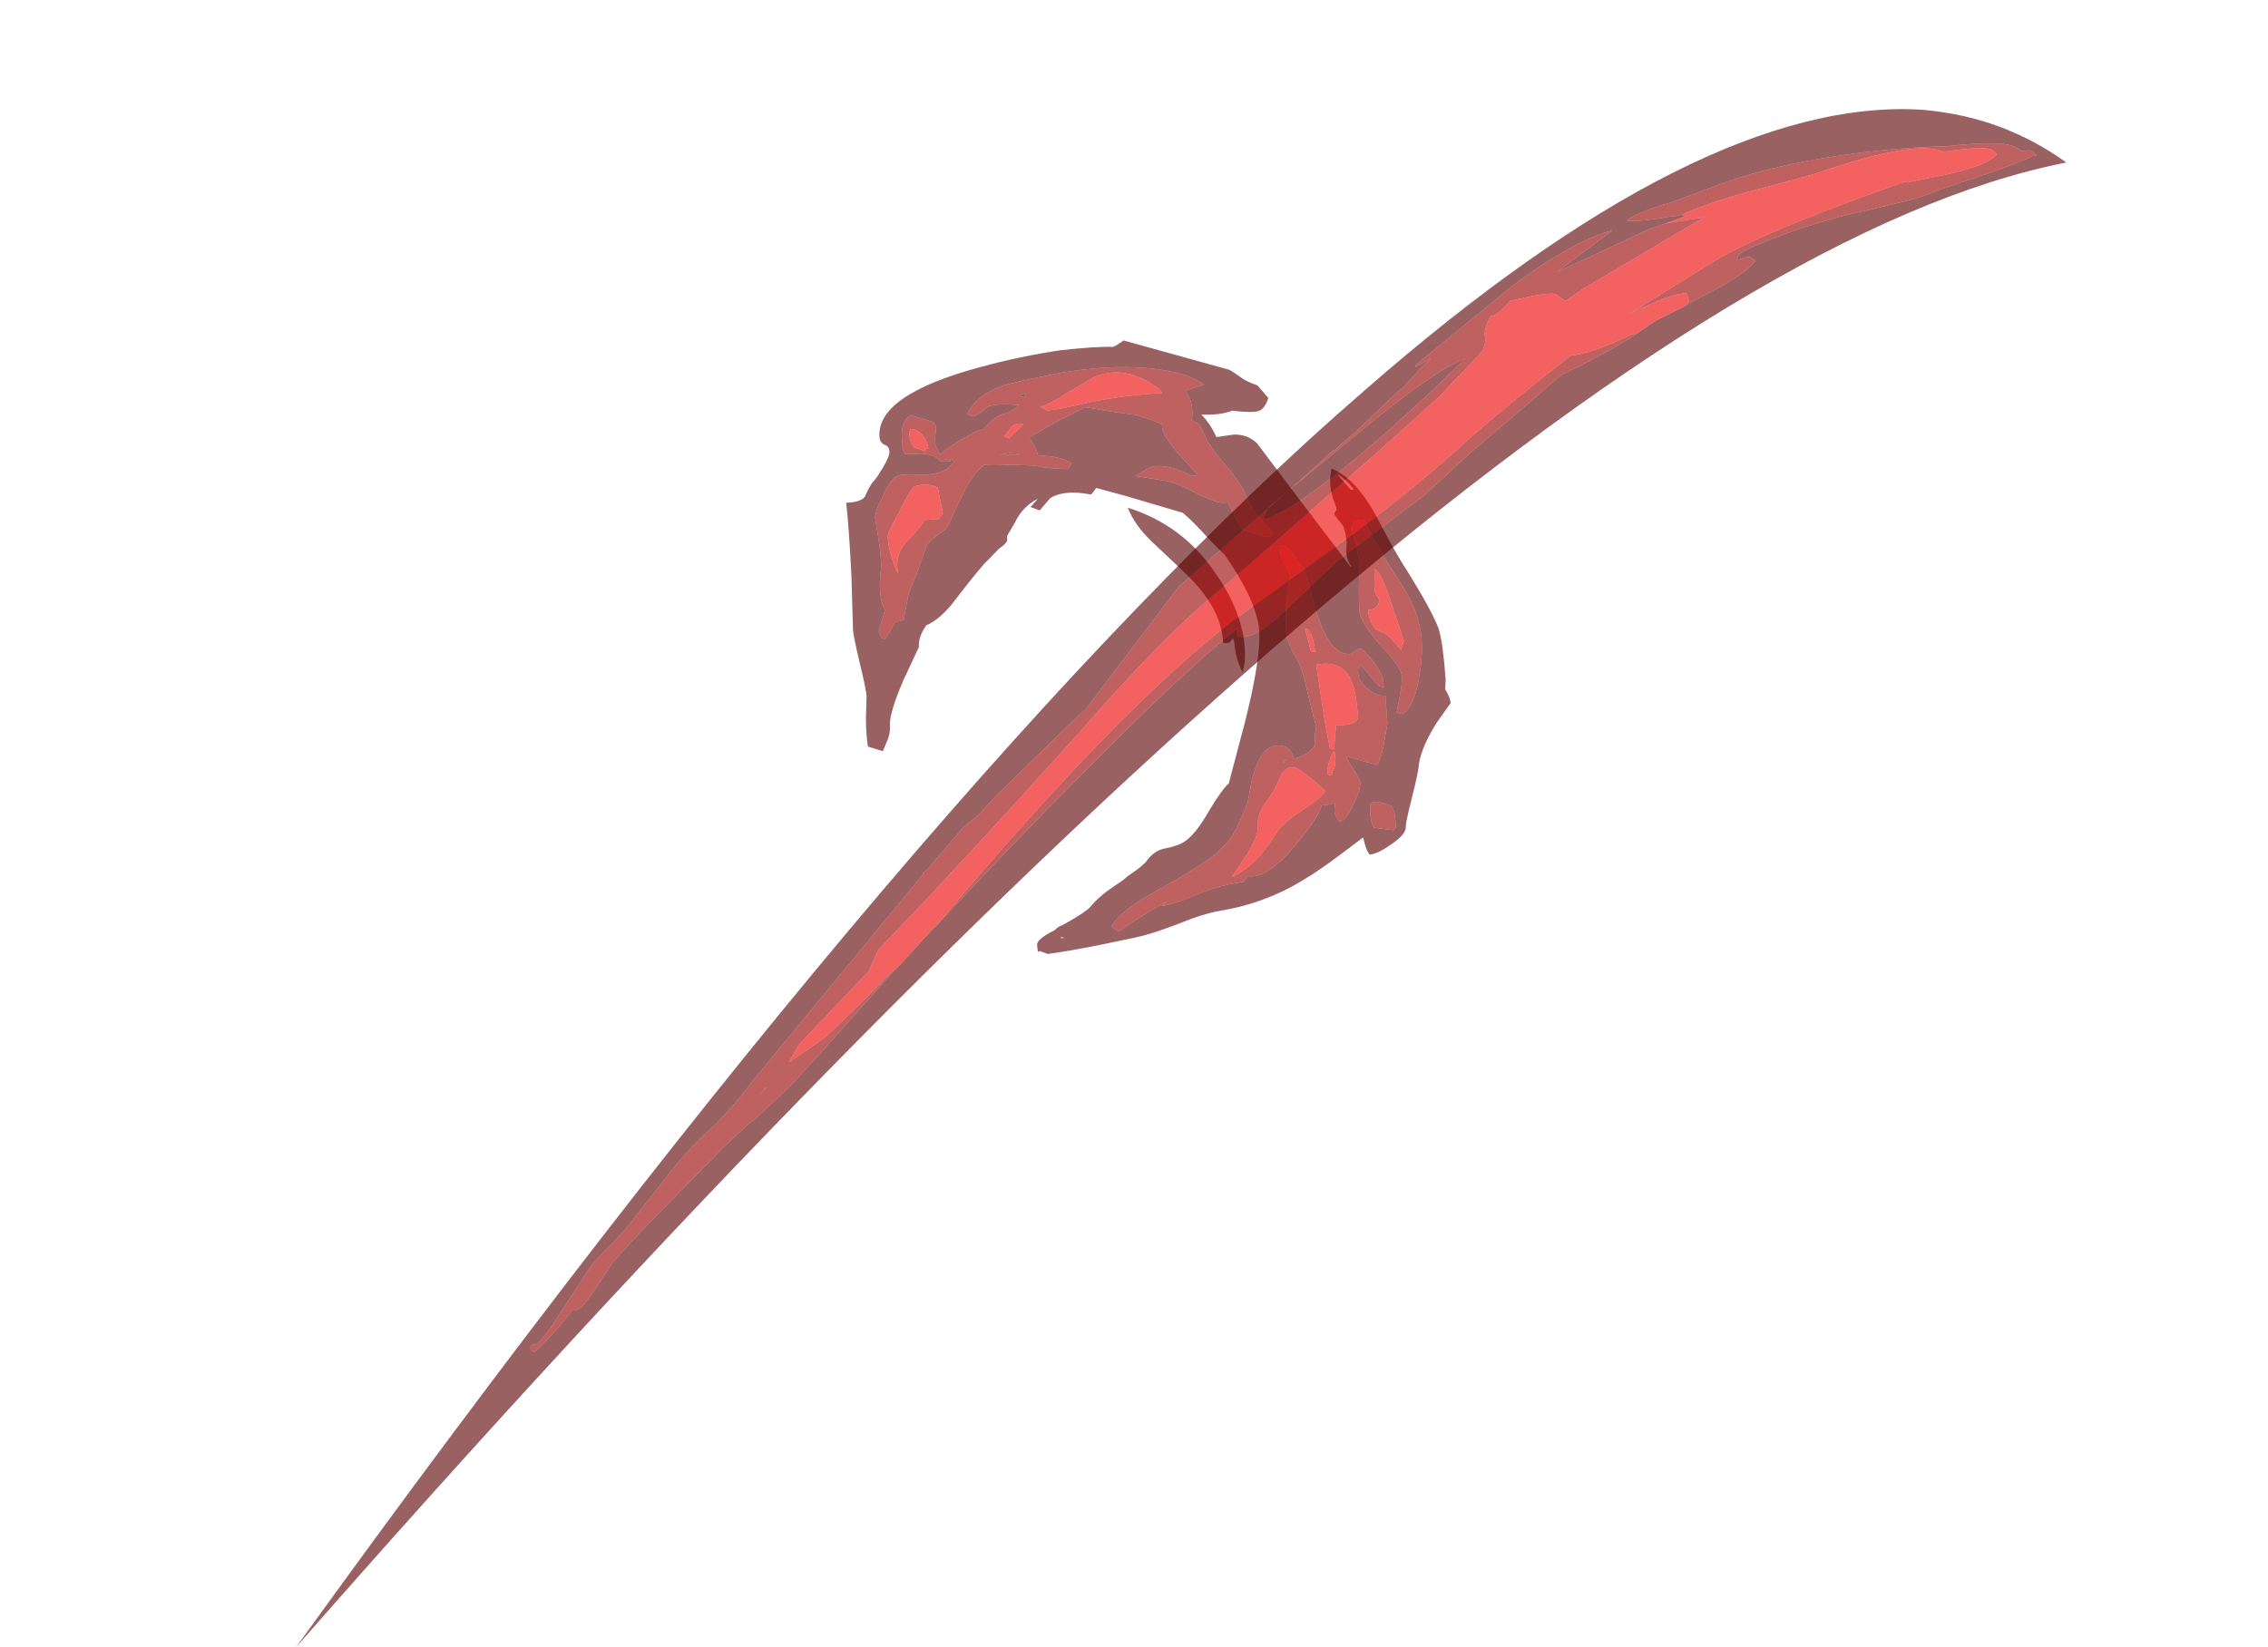 <?xml version="1.0" encoding="UTF-8" standalone="no"?>
<svg xmlns:ffdec="https://www.free-decompiler.com/flash" xmlns:xlink="http://www.w3.org/1999/xlink" ffdec:objectType="frame" height="508.15px" width="699.55px" xmlns="http://www.w3.org/2000/svg">
  <g transform="matrix(1.0, 0.0, 0.0, 1.0, 342.85, 297.9)">
    <use ffdec:characterId="632" height="28.3" transform="matrix(7.0, 1.648, 0.496, 7.0, -87.607, -214.355)" width="26.55" xlink:href="#shape0"/>
    <use ffdec:characterId="631" height="120.75" transform="matrix(1.317, -0.756, 0.756, 1.317, -342.805, 51.267)" width="462.0" xlink:href="#sprite0"/>
  </g>
  <defs>
    <g id="shape0" transform="matrix(1.0, 0.0, 0.0, 1.0, 13.05, 16.65)">
      <path d="M4.65 -16.45 Q4.8 -16.4 5.1 -16.25 5.35 -16.1 5.85 -16.05 L6.3 -15.6 Q6.1 -15.05 5.8 -14.9 5.5 -14.75 4.65 -14.65 4.05 -14.3 3.25 -14.15 3.6 -13.85 3.8 -13.4 L3.85 -13.3 4.65 -13.6 Q5.25 -13.75 5.65 -13.45 7.0 -11.8 9.45 -8.9 L9.5 -8.9 Q9.3 -9.15 9.3 -9.5 L9.35 -9.95 Q9.35 -10.25 9.3 -10.45 L9.25 -10.65 8.9 -11.05 8.9 -11.15 9.0 -11.3 9.0 -11.4 Q8.8 -11.95 8.8 -12.3 8.8 -12.65 8.85 -12.85 L8.9 -13.1 Q9.9 -12.95 10.7 -11.55 11.55 -9.9 11.95 -9.35 12.95 -7.8 13.2 -7.05 13.35 -6.45 13.35 -4.85 L13.3 -4.4 Q13.5 -4.1 13.5 -3.85 L12.8 -2.8 Q12.1 -1.65 11.9 -0.85 11.85 -0.45 11.45 0.85 11.1 2.0 11.1 2.15 11.1 2.5 10.4 3.1 9.8 3.65 9.4 3.8 9.25 3.7 9.15 3.1 7.15 5.0 6.5 5.5 4.65 7.05 2.5 7.9 1.75 8.2 0.55 8.95 -0.7 9.7 -1.4 10.0 L-3.0 10.7 Q-4.4 11.3 -5.35 11.65 L-5.7 11.6 -5.75 11.65 Q-5.8 11.7 -5.8 11.35 -5.8 11.1 -4.95 10.5 -4.85 10.35 -4.6 10.2 L-4.4 10.05 Q-3.5 9.35 -3.3 9.1 -2.9 8.55 -2.15 7.9 L-1.8 7.6 -1.5 7.3 Q-0.75 6.65 -0.6 6.4 -0.25 5.9 0.2 5.7 0.8 5.45 1.1 5.2 1.65 4.75 2.35 3.5 3.0 2.4 3.3 2.1 L4.2 -0.75 Q5.15 -3.85 5.15 -5.1 5.15 -5.75 4.75 -6.65 4.35 -7.45 3.85 -8.1 L3.3 -8.55 Q2.45 -9.35 2.1 -9.55 L-0.35 -9.7 -1.7 -9.75 -1.8 -9.6 -1.95 -9.4 Q-3.15 -9.35 -3.8 -8.8 L-4.3 -8.15 -4.7 -8.2 -4.35 -8.65 Q-5.05 -8.15 -5.45 -7.35 L-5.85 -6.65 -5.85 -6.5 Q-5.85 -6.35 -6.25 -6.0 L-6.8 -5.35 Q-7.05 -5.1 -8.3 -3.35 -9.05 -2.25 -9.75 -1.8 -10.15 -1.2 -10.15 -0.75 L-10.95 0.9 Q-11.7 2.55 -11.7 3.1 -11.7 3.4 -11.85 3.75 L-12.1 4.3 -12.75 4.25 Q-12.8 3.75 -12.75 3.0 L-12.65 2.0 Q-12.65 1.7 -12.85 0.6 -13.05 -0.55 -13.05 -0.8 L-12.95 -3.15 Q-12.9 -5.35 -12.95 -6.45 -12.2 -6.65 -12.05 -7.0 -11.9 -7.35 -11.7 -7.65 -11.55 -7.8 -11.2 -8.4 -10.85 -9.0 -10.85 -9.2 -10.85 -9.45 -11.05 -9.45 -11.25 -9.5 -11.25 -9.75 -11.25 -11.6 -6.5 -13.95 -4.7 -14.85 -2.85 -15.55 -1.25 -16.1 -0.5 -16.25 L-0.35 -16.35 0.0 -16.65 4.65 -16.45 M9.7 -12.35 L9.85 -12.4 Q9.45 -12.85 9.15 -12.9 L9.7 -12.35 M10.2 -11.15 Q9.55 -11.05 9.65 -10.45 9.85 -9.6 9.85 -9.15 L9.75 -8.0 Q9.7 -7.25 9.7 -7.05 9.7 -6.5 10.55 -5.7 11.4 -4.95 11.4 -4.55 11.4 -4.25 11.25 -3.65 L11.05 -2.85 11.3 -2.85 Q11.85 -3.3 12.15 -4.6 12.4 -5.6 12.4 -6.4 12.4 -7.55 11.7 -8.6 10.6 -10.2 10.2 -11.15 M7.15 -8.5 L7.1 -8.55 Q6.85 -9.1 6.45 -9.15 L6.4 -9.1 6.35 -9.1 6.35 -8.75 Q6.35 -8.6 6.7 -7.95 L6.75 -7.9 Q6.6 -7.6 6.55 -7.1 6.35 -6.15 6.35 -5.2 6.35 -5.0 6.6 -4.45 6.95 -3.9 7.05 -3.25 7.25 -2.0 7.4 -1.4 L7.4 -1.35 Q7.3 -1.0 7.3 -0.75 L7.3 -0.55 Q7.0 -0.05 6.4 0.25 L6.3 0.3 6.25 0.15 Q6.15 -0.15 5.85 -0.15 4.9 -0.15 4.35 1.7 L4.1 2.7 Q3.45 4.35 2.85 5.0 2.25 5.75 -0.05 7.5 -2.05 9.0 -2.4 9.75 L-2.1 9.9 Q-1.6 9.4 0.2 8.0 L-0.1 8.3 Q0.45 8.1 1.45 7.45 2.45 6.8 3.65 6.35 L3.85 6.05 Q4.7 6.0 6.1 4.15 7.2 2.7 7.4 2.1 7.85 1.95 8.0 1.85 7.95 2.15 7.95 2.25 7.95 2.4 8.15 2.65 8.5 2.45 8.85 1.65 9.2 0.95 9.2 0.65 9.2 0.55 8.9 0.1 8.7 -0.2 8.65 -0.35 L10.0 -0.3 Q10.2 -0.6 10.35 -1.2 L10.6 -2.25 10.6 -3.5 Q10.25 -3.35 9.85 -3.6 9.45 -3.85 9.45 -4.15 9.45 -4.45 9.5 -4.5 L9.6 -4.55 Q9.7 -4.55 9.85 -4.35 10.1 -4.05 10.35 -3.85 L10.55 -3.85 Q10.55 -3.8 10.55 -4.15 10.55 -4.4 10.2 -4.85 9.9 -5.2 9.65 -5.35 9.5 -5.3 9.3 -5.1 9.2 -4.95 8.9 -4.95 8.15 -4.95 7.75 -6.6 L7.5 -7.8 Q7.35 -8.35 7.15 -8.5 M3.05 -15.3 Q3.35 -15.45 3.45 -15.5 3.3 -15.65 2.65 -15.75 1.15 -15.85 -1.05 -15.2 -2.5 -14.75 -3.7 -14.2 -5.0 -13.65 -5.65 -13.3 -6.75 -12.65 -7.25 -11.7 L-7.0 -11.65 Q-6.65 -11.85 -6.3 -12.25 -5.9 -12.5 -4.9 -12.65 -5.15 -12.35 -5.5 -12.15 -6.05 -11.9 -6.55 -11.2 L-6.85 -11.05 Q-7.9 -10.3 -8.6 -9.6 -8.7 -9.8 -8.8 -10.1 L-8.7 -10.65 Q-8.65 -11.0 -8.9 -11.0 L-9.8 -11.05 Q-10.25 -10.65 -10.25 -9.95 L-10.25 -9.45 -10.15 -9.25 -9.4 -9.45 Q-8.85 -9.55 -8.55 -9.3 -8.55 -9.35 -8.15 -9.4 L-8.15 -9.5 -7.95 -9.45 -8.3 -9.05 Q-8.7 -8.7 -9.45 -8.5 -10.35 -8.35 -10.55 -8.2 -10.9 -8.0 -11.3 -7.1 -11.7 -6.35 -11.7 -6.05 L-11.6 -5.0 Q-11.55 -4.25 -11.6 -3.85 -11.75 -3.05 -11.7 -2.65 -11.7 -2.3 -11.55 -2.05 L-11.9 -1.05 -11.8 -0.75 -11.65 -0.75 Q-11.4 -1.1 -11.15 -1.6 L-10.75 -1.8 -10.45 -3.0 -10.0 -4.05 -9.45 -5.45 Q-9.05 -5.9 -8.6 -6.3 -8.5 -6.35 -8.2 -7.05 L-7.5 -8.45 Q-7.1 -9.15 -6.65 -9.6 -6.3 -9.65 -5.4 -9.9 L-4.4 -10.1 Q-3.8 -10.1 -2.9 -10.3 L-2.85 -10.4 Q-2.75 -10.5 -2.75 -10.6 -3.1 -10.8 -4.2 -10.6 L-4.25 -10.8 Q-4.35 -11.05 -4.55 -11.3 L-3.4 -12.2 -1.95 -13.25 -0.6 -13.35 0.35 -13.45 1.2 -13.35 1.45 -13.3 1.45 -13.1 Q1.5 -12.75 2.1 -12.15 L2.9 -11.4 2.65 -11.3 Q1.55 -11.6 0.9 -11.3 0.75 -11.25 0.1 -10.7 L0.75 -10.75 1.35 -10.8 Q1.9 -10.85 2.65 -10.6 3.45 -10.4 3.65 -10.4 3.95 -10.4 4.15 -10.5 4.45 -9.8 4.75 -9.4 L5.0 -9.4 5.55 -9.35 Q5.9 -9.35 6.0 -9.45 L6.05 -9.6 5.5 -10.2 Q5.15 -10.55 4.95 -11.05 4.85 -11.4 4.3 -12.0 3.65 -12.65 3.5 -12.95 L3.45 -12.95 Q3.4 -13.2 3.1 -13.7 L2.75 -13.8 2.8 -13.85 Q2.85 -13.95 2.85 -14.3 2.85 -14.6 2.75 -14.8 L2.6 -15.05 3.05 -15.3 M3.0 -5.85 Q2.65 -6.4 1.85 -7.0 L0.6 -7.95 Q-0.1 -8.5 -0.35 -9.2 2.1 -9.0 3.4 -7.15 4.45 -5.75 4.45 -4.15 4.45 -3.85 4.4 -3.5 4.3 -3.15 4.3 -3.05 L4.3 -3.0 Q4.0 -3.5 4.0 -4.3 L3.95 -4.45 3.8 -4.25 Q3.7 -4.15 3.5 -4.15 3.5 -5.15 3.0 -5.85 M10.65 1.9 Q10.65 1.6 10.6 1.55 10.55 1.45 10.55 1.4 9.8 1.25 9.6 1.5 9.55 1.55 9.55 1.95 9.55 2.25 9.6 2.4 L9.65 2.55 10.55 2.45 10.65 2.3 Q10.65 2.2 10.65 1.9 M-4.55 -13.25 L-4.6 -13.1 -4.65 -13.05 -4.85 -13.05 Q-4.8 -13.15 -4.55 -13.25 M5.95 0.5 L5.8 0.6 5.95 0.4 5.95 0.5 M-5.0 -10.45 L-5.9 -10.2 Q-5.5 -10.45 -5.05 -10.45 L-5.0 -10.45 M-8.4 -9.45 L-8.25 -9.5 -8.35 -9.45 -8.4 -9.45 M-4.7 10.75 L-4.7 10.8 -4.55 10.75 -4.7 10.75" fill="#5b0000" fill-opacity="0.62" fill-rule="evenodd" stroke="none"/>
      <path d="M7.15 -8.5 Q7.35 -8.35 7.5 -7.8 L7.75 -6.6 Q8.15 -4.95 8.9 -4.95 9.2 -4.95 9.3 -5.1 9.5 -5.3 9.65 -5.35 9.9 -5.2 10.2 -4.85 10.55 -4.4 10.55 -4.15 10.55 -3.8 10.55 -3.85 L10.35 -3.85 Q10.1 -4.05 9.85 -4.35 9.7 -4.55 9.6 -4.55 L9.5 -4.5 Q9.45 -4.45 9.45 -4.15 9.45 -3.85 9.85 -3.6 10.25 -3.35 10.6 -3.5 L10.6 -2.25 10.35 -1.2 Q10.2 -0.6 10.0 -0.3 L8.65 -0.35 Q8.7 -0.2 8.9 0.1 9.2 0.55 9.2 0.65 9.2 0.95 8.85 1.65 8.5 2.45 8.15 2.65 7.95 2.4 7.95 2.25 7.95 2.15 8.0 1.85 7.85 1.95 7.4 2.1 7.2 2.7 6.1 4.15 4.7 6.0 3.85 6.05 L3.65 6.35 Q2.45 6.8 1.45 7.45 0.45 8.1 -0.1 8.3 L0.2 8.0 Q-1.6 9.4 -2.1 9.9 L-2.4 9.75 Q-2.05 9.0 -0.05 7.5 2.25 5.75 2.85 5.0 3.45 4.35 4.1 2.7 L4.35 1.7 Q4.9 -0.15 5.85 -0.15 6.15 -0.15 6.25 0.15 L6.3 0.3 6.4 0.25 Q7.0 -0.05 7.3 -0.55 L7.3 -0.75 Q7.3 -1.0 7.4 -1.35 L7.4 -1.4 Q7.25 -2.0 7.05 -3.25 6.95 -3.9 6.6 -4.45 6.35 -5.0 6.35 -5.2 6.35 -6.15 6.55 -7.1 6.6 -7.6 6.75 -7.9 L6.7 -7.95 Q6.35 -8.6 6.35 -8.75 L6.35 -9.1 6.4 -9.1 6.45 -9.15 Q6.85 -9.1 7.1 -8.55 L7.15 -8.5 M10.2 -11.15 Q10.6 -10.2 11.7 -8.6 12.4 -7.55 12.4 -6.4 12.4 -5.6 12.15 -4.6 11.85 -3.3 11.3 -2.85 L11.05 -2.85 11.25 -3.65 Q11.4 -4.25 11.4 -4.55 11.4 -4.95 10.55 -5.7 9.7 -6.5 9.7 -7.05 9.7 -7.25 9.75 -8.0 L9.85 -9.15 Q9.85 -9.6 9.65 -10.45 9.55 -11.05 10.2 -11.15 M10.5 -8.75 L10.45 -8.25 Q10.45 -7.95 10.55 -7.85 L10.65 -7.7 Q10.5 -7.3 10.25 -7.2 L10.1 -7.15 Q10.1 -6.8 10.2 -6.6 L10.4 -6.35 Q10.85 -6.3 11.05 -6.1 L11.45 -5.7 11.6 -6.15 11.1 -7.9 Q10.8 -9.0 10.5 -9.05 L10.5 -8.75 M3.05 -15.3 L2.6 -15.05 2.75 -14.8 Q2.85 -14.6 2.85 -14.3 2.85 -13.95 2.8 -13.85 L2.75 -13.8 3.1 -13.7 Q3.4 -13.2 3.45 -12.95 L3.5 -12.95 Q3.65 -12.65 4.3 -12.0 4.85 -11.4 4.95 -11.05 5.15 -10.55 5.5 -10.2 L6.05 -9.6 6.0 -9.45 Q5.9 -9.35 5.55 -9.35 L5.0 -9.4 4.75 -9.4 Q4.45 -9.8 4.15 -10.5 3.95 -10.4 3.65 -10.4 3.45 -10.4 2.65 -10.6 1.9 -10.85 1.35 -10.8 L0.75 -10.75 0.1 -10.7 Q0.75 -11.25 0.9 -11.3 1.55 -11.6 2.65 -11.3 L2.9 -11.4 2.1 -12.15 Q1.5 -12.75 1.45 -13.1 L1.45 -13.3 1.2 -13.35 0.35 -13.45 -0.6 -13.35 -1.95 -13.25 -3.4 -12.2 -4.55 -11.3 Q-4.35 -11.05 -4.25 -10.8 L-4.2 -10.6 Q-3.1 -10.8 -2.75 -10.6 -2.75 -10.5 -2.85 -10.4 L-2.9 -10.3 Q-3.8 -10.1 -4.4 -10.1 L-5.4 -9.9 Q-6.3 -9.65 -6.65 -9.6 -7.1 -9.15 -7.5 -8.45 L-8.2 -7.05 Q-8.5 -6.35 -8.6 -6.3 -9.05 -5.9 -9.45 -5.45 L-10.0 -4.05 -10.45 -3.0 -10.75 -1.8 -11.15 -1.6 Q-11.4 -1.1 -11.65 -0.75 L-11.8 -0.75 -11.9 -1.05 -11.55 -2.05 Q-11.7 -2.3 -11.7 -2.65 -11.75 -3.05 -11.6 -3.85 -11.55 -4.25 -11.6 -5.0 L-11.7 -6.05 Q-11.7 -6.35 -11.3 -7.1 -10.9 -8.0 -10.55 -8.2 -10.35 -8.35 -9.45 -8.5 -8.7 -8.7 -8.3 -9.05 L-7.95 -9.45 -8.15 -9.5 -8.15 -9.4 Q-8.55 -9.35 -8.55 -9.3 -8.85 -9.55 -9.4 -9.45 L-10.15 -9.25 -10.25 -9.45 -10.25 -9.95 Q-10.25 -10.65 -9.8 -11.05 L-8.9 -11.0 Q-8.65 -11.0 -8.7 -10.65 L-8.8 -10.1 Q-8.7 -9.8 -8.6 -9.6 -7.9 -10.3 -6.85 -11.05 L-6.55 -11.2 Q-6.05 -11.9 -5.5 -12.15 -5.15 -12.35 -4.9 -12.65 -5.9 -12.5 -6.3 -12.25 -6.65 -11.85 -7.0 -11.65 L-7.25 -11.7 Q-6.75 -12.65 -5.65 -13.3 -5.0 -13.65 -3.7 -14.2 -2.5 -14.75 -1.05 -15.2 1.15 -15.85 2.65 -15.75 3.3 -15.65 3.45 -15.5 3.35 -15.45 3.05 -15.3 M1.55 -14.7 L1.45 -14.85 Q-0.05 -15.65 -1.5 -14.65 L-2.7 -13.7 Q-3.45 -13.05 -3.95 -12.8 L-3.65 -12.7 Q-3.05 -12.9 -1.55 -13.6 0.0 -14.25 1.55 -14.7 M8.15 -0.55 Q8.15 -0.8 8.3 -1.65 9.05 -1.8 9.25 -2.1 9.35 -2.25 9.3 -2.4 9.3 -3.5 9.05 -3.95 8.65 -4.6 7.6 -4.15 L7.75 -2.3 Q7.85 -1.15 7.95 -0.55 L8.15 -0.55 M8.15 -0.4 L8.1 -0.45 Q8.0 -0.3 7.9 0.0 7.75 0.35 7.75 0.65 L7.95 0.65 Q7.95 0.5 8.05 0.35 8.15 0.2 8.15 -0.1 L8.15 -0.4 M7.35 -5.65 L7.2 -5.65 7.3 -5.25 7.4 -4.7 7.6 -4.7 7.55 -5.15 Q7.5 -5.45 7.35 -5.65 M10.65 1.9 Q10.65 2.2 10.65 2.3 L10.55 2.45 9.65 2.55 9.6 2.4 Q9.55 2.25 9.55 1.95 9.55 1.55 9.6 1.5 9.8 1.25 10.55 1.4 10.55 1.45 10.6 1.55 10.65 1.6 10.65 1.9 M6.65 2.4 Q7.55 1.6 7.6 1.4 6.7 0.75 6.35 0.7 5.85 0.65 5.5 1.55 5.4 1.8 4.85 2.65 4.45 3.2 4.45 3.85 4.45 4.1 3.95 5.0 L3.15 6.25 Q4.25 5.55 5.35 3.7 5.65 3.25 6.65 2.4 M5.95 0.5 L5.95 0.4 5.8 0.6 5.95 0.5 M-4.55 -13.25 Q-4.8 -13.15 -4.85 -13.05 L-4.65 -13.05 -4.6 -13.1 -4.55 -13.25 M-5.45 -11.05 L-4.75 -11.85 Q-5.05 -11.85 -5.25 -11.65 L-5.65 -11.1 -5.45 -11.05 M-5.0 -10.45 L-5.05 -10.45 Q-5.5 -10.45 -5.9 -10.2 L-5.0 -10.45 M-9.25 -10.2 Q-9.4 -10.4 -9.6 -10.45 L-9.75 -10.45 Q-9.9 -10.45 -9.9 -10.15 -9.9 -9.85 -9.8 -9.75 L-9.75 -9.65 -9.25 -9.6 -9.2 -9.7 -9.1 -9.75 Q-9.1 -10.0 -9.25 -10.2 M-8.4 -9.45 L-8.35 -9.45 -8.25 -9.5 -8.4 -9.45 M-8.8 -8.1 Q-9.1 -8.15 -9.35 -8.1 -9.55 -8.05 -9.85 -7.9 -10.05 -7.7 -10.6 -6.6 -11.2 -5.55 -11.2 -5.35 -11.2 -4.95 -11.1 -4.55 -11.0 -4.1 -10.85 -3.8 L-10.85 -3.85 Q-10.95 -4.6 -10.4 -5.3 L-9.95 -5.85 Q-9.65 -6.2 -9.5 -6.5 L-8.85 -6.7 -8.65 -7.0 -8.8 -8.1" fill="#980000" fill-opacity="0.62" fill-rule="evenodd" stroke="none"/>
      <path d="M10.5 -8.75 L10.5 -9.05 Q10.8 -9.0 11.1 -7.9 L11.6 -6.15 11.45 -5.7 11.05 -6.1 Q10.85 -6.3 10.4 -6.35 L10.2 -6.6 Q10.1 -6.8 10.1 -7.15 L10.25 -7.2 Q10.5 -7.3 10.65 -7.7 L10.55 -7.85 Q10.45 -7.95 10.45 -8.25 L10.5 -8.75 M1.55 -14.7 Q0.0 -14.25 -1.55 -13.6 -3.05 -12.9 -3.65 -12.7 L-3.95 -12.8 Q-3.45 -13.05 -2.7 -13.7 L-1.5 -14.65 Q-0.05 -15.65 1.45 -14.85 L1.55 -14.7 M7.35 -5.65 Q7.5 -5.45 7.55 -5.15 L7.6 -4.7 7.4 -4.7 7.3 -5.25 7.2 -5.65 7.35 -5.65 M8.15 -0.4 L8.15 -0.1 Q8.15 0.2 8.05 0.35 7.95 0.5 7.95 0.65 L7.75 0.65 Q7.75 0.35 7.9 0.0 8.0 -0.3 8.1 -0.45 L8.15 -0.4 M8.15 -0.55 L7.95 -0.55 Q7.85 -1.15 7.75 -2.3 L7.6 -4.15 Q8.65 -4.6 9.05 -3.95 9.3 -3.5 9.3 -2.4 9.35 -2.25 9.25 -2.1 9.05 -1.8 8.3 -1.65 8.15 -0.8 8.15 -0.55 M6.65 2.4 Q5.65 3.25 5.35 3.7 4.25 5.55 3.15 6.25 L3.95 5.0 Q4.45 4.1 4.45 3.85 4.45 3.2 4.85 2.65 5.4 1.8 5.5 1.55 5.85 0.65 6.35 0.7 6.7 0.75 7.6 1.4 7.55 1.6 6.65 2.4 M-5.45 -11.05 L-5.65 -11.1 -5.25 -11.65 Q-5.05 -11.85 -4.75 -11.85 L-5.45 -11.05 M-9.25 -10.2 Q-9.1 -10.0 -9.1 -9.75 L-9.2 -9.7 -9.25 -9.6 -9.75 -9.65 -9.8 -9.75 Q-9.9 -9.85 -9.9 -10.15 -9.9 -10.45 -9.75 -10.45 L-9.6 -10.45 Q-9.4 -10.4 -9.25 -10.2 M-8.8 -8.1 L-8.65 -7.0 -8.85 -6.7 -9.5 -6.5 Q-9.65 -6.2 -9.95 -5.85 L-10.4 -5.3 Q-10.95 -4.6 -10.85 -3.85 L-10.85 -3.8 Q-11.0 -4.1 -11.1 -4.55 -11.2 -4.95 -11.2 -5.35 -11.2 -5.55 -10.6 -6.6 -10.05 -7.7 -9.85 -7.9 -9.55 -8.05 -9.35 -8.1 -9.1 -8.15 -8.8 -8.1" fill="#ec0000" fill-opacity="0.62" fill-rule="evenodd" stroke="none"/>
    </g>
    <g id="sprite0" transform="matrix(1.0, 0.0, 0.0, 1.0, 219.8, 67.2)">
      <use ffdec:characterId="630" height="17.25" transform="matrix(7.0, 0.0, 0.0, 7.0, -219.8, -67.2)" width="66.0" xlink:href="#shape1"/>
    </g>
    <g id="shape1" transform="matrix(1.0, 0.0, 0.0, 1.0, 31.4, 9.6)">
      <path d="M23.65 -8.4 L23.15 -8.5 23.1 -8.5 20.2 -8.75 22.2 -9.0 Q21.05 -9.3 18.9 -9.05 L15.3 -8.45 15.25 -8.4 Q15.5 -8.4 15.8 -8.4 L15.4 -8.3 14.6 -8.05 14.5 -8.05 12.9 -7.65 12.1 -7.5 12.0 -7.45 12.0 -7.5 10.65 -7.2 6.15 -6.3 Q2.85 -4.9 2.6 -4.8 2.4 -4.7 2.0 -4.55 1.6 -4.45 1.55 -4.45 L-1.55 -3.65 -2.15 -3.45 -2.75 -3.35 -3.6 -3.05 -4.3 -2.8 -4.4 -2.8 Q-4.45 -2.8 -4.45 -2.75 L-7.5 -1.6 -11.75 0.0 Q-12.4 0.3 -13.3 0.55 -14.25 0.75 -15.0 1.05 L-17.1 1.9 -18.45 2.3 -20.4 3.3 Q-20.9 3.5 -20.95 3.5 L-21.1 3.45 Q-21.25 3.5 -21.15 3.65 -21.1 3.7 -20.2 3.4 L-19.55 3.15 Q-19.5 3.25 -19.25 3.2 -18.95 3.1 -18.3 2.75 L-17.9 2.55 -17.15 2.3 Q-16.15 2.0 -13.45 1.25 L-12.4 1.0 -12.3 1.0 Q-11.15 0.75 -10.65 0.6 L-9.1 0.1 -6.55 -0.75 -6.35 -0.8 -4.95 -1.25 -4.9 -1.25 Q-1.85 -2.2 0.9 -2.95 4.85 -4.05 7.0 -4.4 L6.95 -4.35 6.9 -4.2 Q7.2 -3.85 8.45 -4.15 L10.5 -4.65 13.65 -5.05 15.4 -5.45 17.55 -5.85 18.8 -6.1 19.5 -6.05 Q20.8 -6.0 21.3 -6.05 L22.0 -6.1 22.85 -6.05 23.35 -6.05 Q24.85 -5.95 25.3 -6.15 L25.35 -6.15 25.3 -6.3 Q25.25 -6.4 24.9 -6.45 24.95 -6.5 25.0 -6.55 25.2 -6.65 26.85 -6.35 L27.1 -6.3 28.15 -6.05 29.65 -5.6 Q30.45 -5.35 31.0 -5.3 L32.5 -5.0 Q33.6 -4.8 33.9 -4.8 L33.95 -4.75 Q33.95 -4.8 33.9 -4.95 33.85 -5.0 33.6 -5.1 33.65 -5.15 33.55 -5.25 33.4 -5.6 31.8 -6.3 30.05 -7.25 28.05 -7.95 26.75 -8.4 25.6 -8.6 L24.1 -8.85 Q23.35 -9.05 22.75 -9.05 L22.7 -9.05 22.75 -9.0 Q23.05 -8.8 23.75 -8.55 L24.1 -8.4 24.15 -8.4 24.2 -8.35 24.3 -8.3 24.25 -8.3 23.65 -8.4 M9.25 -6.75 Q9.3 -6.85 9.55 -7.0 L13.05 -7.6 Q15.7 -8.05 16.65 -7.9 14.8 -7.4 12.65 -7.0 10.1 -6.55 9.25 -6.75 M7.8 -4.45 L7.8 -4.45 M34.6 -4.15 Q26.35 -6.95 8.5 -3.55 -7.75 -0.45 -31.4 7.65 -2.55 -5.4 13.65 -8.55 26.4 -11.1 31.75 -7.55 32.75 -6.85 33.45 -6.0 34.15 -5.15 34.6 -4.15 M-11.45 0.35 L-11.8 0.45 -11.5 0.35 -11.45 0.35" fill="#5b0000" fill-opacity="0.62" fill-rule="evenodd" stroke="none"/>
      <path d="M-6.55 -0.75 L-9.1 0.1 -10.65 0.6 Q-11.15 0.75 -12.3 1.0 L-12.4 1.0 -13.45 1.25 Q-16.15 2.0 -17.15 2.3 L-17.9 2.55 -18.3 2.75 Q-18.95 3.1 -19.25 3.2 -19.5 3.25 -19.55 3.15 L-20.2 3.4 Q-21.1 3.7 -21.15 3.65 -21.25 3.5 -21.1 3.45 L-20.95 3.5 Q-20.9 3.5 -20.4 3.3 L-18.45 2.3 -17.1 1.9 -15.0 1.05 Q-14.25 0.75 -13.3 0.55 -12.4 0.3 -11.75 0.0 L-7.5 -1.6 -4.45 -2.75 Q-4.45 -2.8 -4.4 -2.8 L-4.3 -2.8 -3.6 -3.05 -2.75 -3.35 -2.15 -3.45 -1.55 -3.65 1.55 -4.45 Q1.6 -4.45 2.0 -4.55 2.4 -4.7 2.6 -4.8 2.85 -4.9 6.15 -6.3 L10.65 -7.2 12.0 -7.5 12.0 -7.45 12.1 -7.5 12.9 -7.65 14.5 -8.05 14.6 -8.05 15.4 -8.3 15.8 -8.4 Q15.5 -8.4 15.25 -8.4 L15.3 -8.45 18.9 -9.05 Q21.05 -9.3 22.2 -9.0 L20.2 -8.75 23.1 -8.5 23.15 -8.5 23.65 -8.4 24.7 -8.0 24.4 -8.0 20.6 -7.95 20.0 -7.9 19.85 -8.2 Q19.8 -8.3 19.25 -8.5 L18.6 -8.7 Q18.0 -8.5 17.9 -8.6 17.5 -8.35 17.45 -8.15 17.4 -8.0 17.2 -7.85 16.95 -7.75 16.05 -7.5 L15.4 -7.3 15.15 -7.25 13.05 -6.8 7.3 -5.65 Q5.1 -5.3 1.35 -4.0 -3.7 -2.35 -6.65 -1.5 L-6.95 -1.3 -7.2 -1.1 -10.05 -0.25 -10.55 0.05 -9.35 -0.05 Q-8.35 -0.25 -6.65 -0.75 L-6.55 -0.75 M24.1 -8.4 L23.75 -8.55 Q23.05 -8.8 22.75 -9.0 L22.7 -9.05 22.75 -9.05 Q23.35 -9.05 24.1 -8.85 L25.6 -8.6 Q26.75 -8.4 28.05 -7.95 30.05 -7.25 31.8 -6.3 33.4 -5.6 33.55 -5.25 33.65 -5.15 33.6 -5.1 33.85 -5.0 33.9 -4.95 33.95 -4.8 33.95 -4.75 L33.9 -4.8 Q33.6 -4.8 32.5 -5.0 L31.0 -5.3 Q30.45 -5.35 29.65 -5.6 L28.15 -6.05 27.1 -6.3 26.85 -6.35 Q25.2 -6.65 25.0 -6.55 24.95 -6.5 24.9 -6.45 25.25 -6.4 25.3 -6.3 L25.35 -6.15 25.3 -6.15 Q24.85 -5.95 23.35 -6.05 L22.85 -6.05 23.1 -6.1 23.15 -6.35 Q22.8 -6.55 21.5 -6.65 L21.4 -6.65 24.25 -6.75 Q25.95 -6.8 30.25 -6.0 L30.3 -5.95 30.9 -5.75 Q32.45 -5.2 32.95 -5.35 33.0 -5.4 32.9 -5.55 32.8 -5.75 31.65 -6.2 31.2 -6.9 28.1 -7.5 L27.5 -7.65 26.2 -8.0 Q25.05 -8.3 24.1 -8.4 M21.3 -6.05 Q20.8 -6.0 19.5 -6.05 L18.8 -6.1 17.55 -5.85 15.4 -5.45 13.65 -5.05 10.5 -4.65 8.45 -4.15 Q7.2 -3.85 6.9 -4.2 L6.95 -4.35 7.0 -4.4 Q4.85 -4.05 0.9 -2.95 -1.85 -2.2 -4.9 -1.25 2.7 -4.05 6.95 -4.65 L10.8 -5.05 Q13.25 -5.3 15.7 -5.85 17.5 -6.2 19.35 -6.45 19.85 -6.2 21.2 -6.1 L21.3 -6.05 M9.25 -6.75 Q10.1 -6.55 12.65 -7.0 14.8 -7.4 16.65 -7.9 15.7 -8.05 13.05 -7.6 L9.55 -7.0 Q9.3 -6.85 9.25 -6.75 M7.8 -4.45 L7.8 -4.45 M-11.45 0.35 L-11.5 0.35 -11.8 0.45 -11.45 0.35" fill="#980000" fill-opacity="0.62" fill-rule="evenodd" stroke="none"/>
      <path d="M-6.55 -0.75 L-6.65 -0.75 Q-8.35 -0.25 -9.35 -0.05 L-10.55 0.05 -10.05 -0.25 -7.2 -1.1 -6.95 -1.3 -6.65 -1.5 Q-3.7 -2.35 1.35 -4.0 5.1 -5.3 7.3 -5.65 L13.05 -6.8 15.15 -7.25 15.4 -7.3 16.05 -7.5 Q16.95 -7.75 17.2 -7.85 17.4 -8.0 17.45 -8.15 17.5 -8.35 17.9 -8.6 18.0 -8.5 18.6 -8.7 L19.25 -8.5 Q19.8 -8.3 19.85 -8.2 L20.0 -7.9 20.6 -7.95 24.4 -8.0 24.7 -8.0 23.65 -8.4 24.25 -8.3 24.3 -8.3 24.2 -8.35 24.15 -8.4 24.1 -8.4 Q25.05 -8.3 26.2 -8.0 L27.5 -7.65 28.1 -7.5 Q31.2 -6.9 31.65 -6.2 32.8 -5.75 32.9 -5.55 33.0 -5.4 32.95 -5.35 32.45 -5.2 30.9 -5.75 L30.3 -5.95 30.25 -6.0 Q25.95 -6.8 24.25 -6.75 L21.4 -6.65 21.5 -6.65 Q22.8 -6.55 23.15 -6.35 L23.1 -6.1 22.85 -6.05 22.0 -6.1 21.3 -6.05 21.2 -6.1 Q19.85 -6.2 19.35 -6.45 17.5 -6.2 15.7 -5.85 13.25 -5.3 10.8 -5.05 L6.95 -4.65 Q2.7 -4.05 -4.9 -1.25 L-4.95 -1.25 -6.35 -0.8 -6.55 -0.75" fill="#ec0000" fill-opacity="0.62" fill-rule="evenodd" stroke="none"/>
    </g>
  </defs>
</svg>
